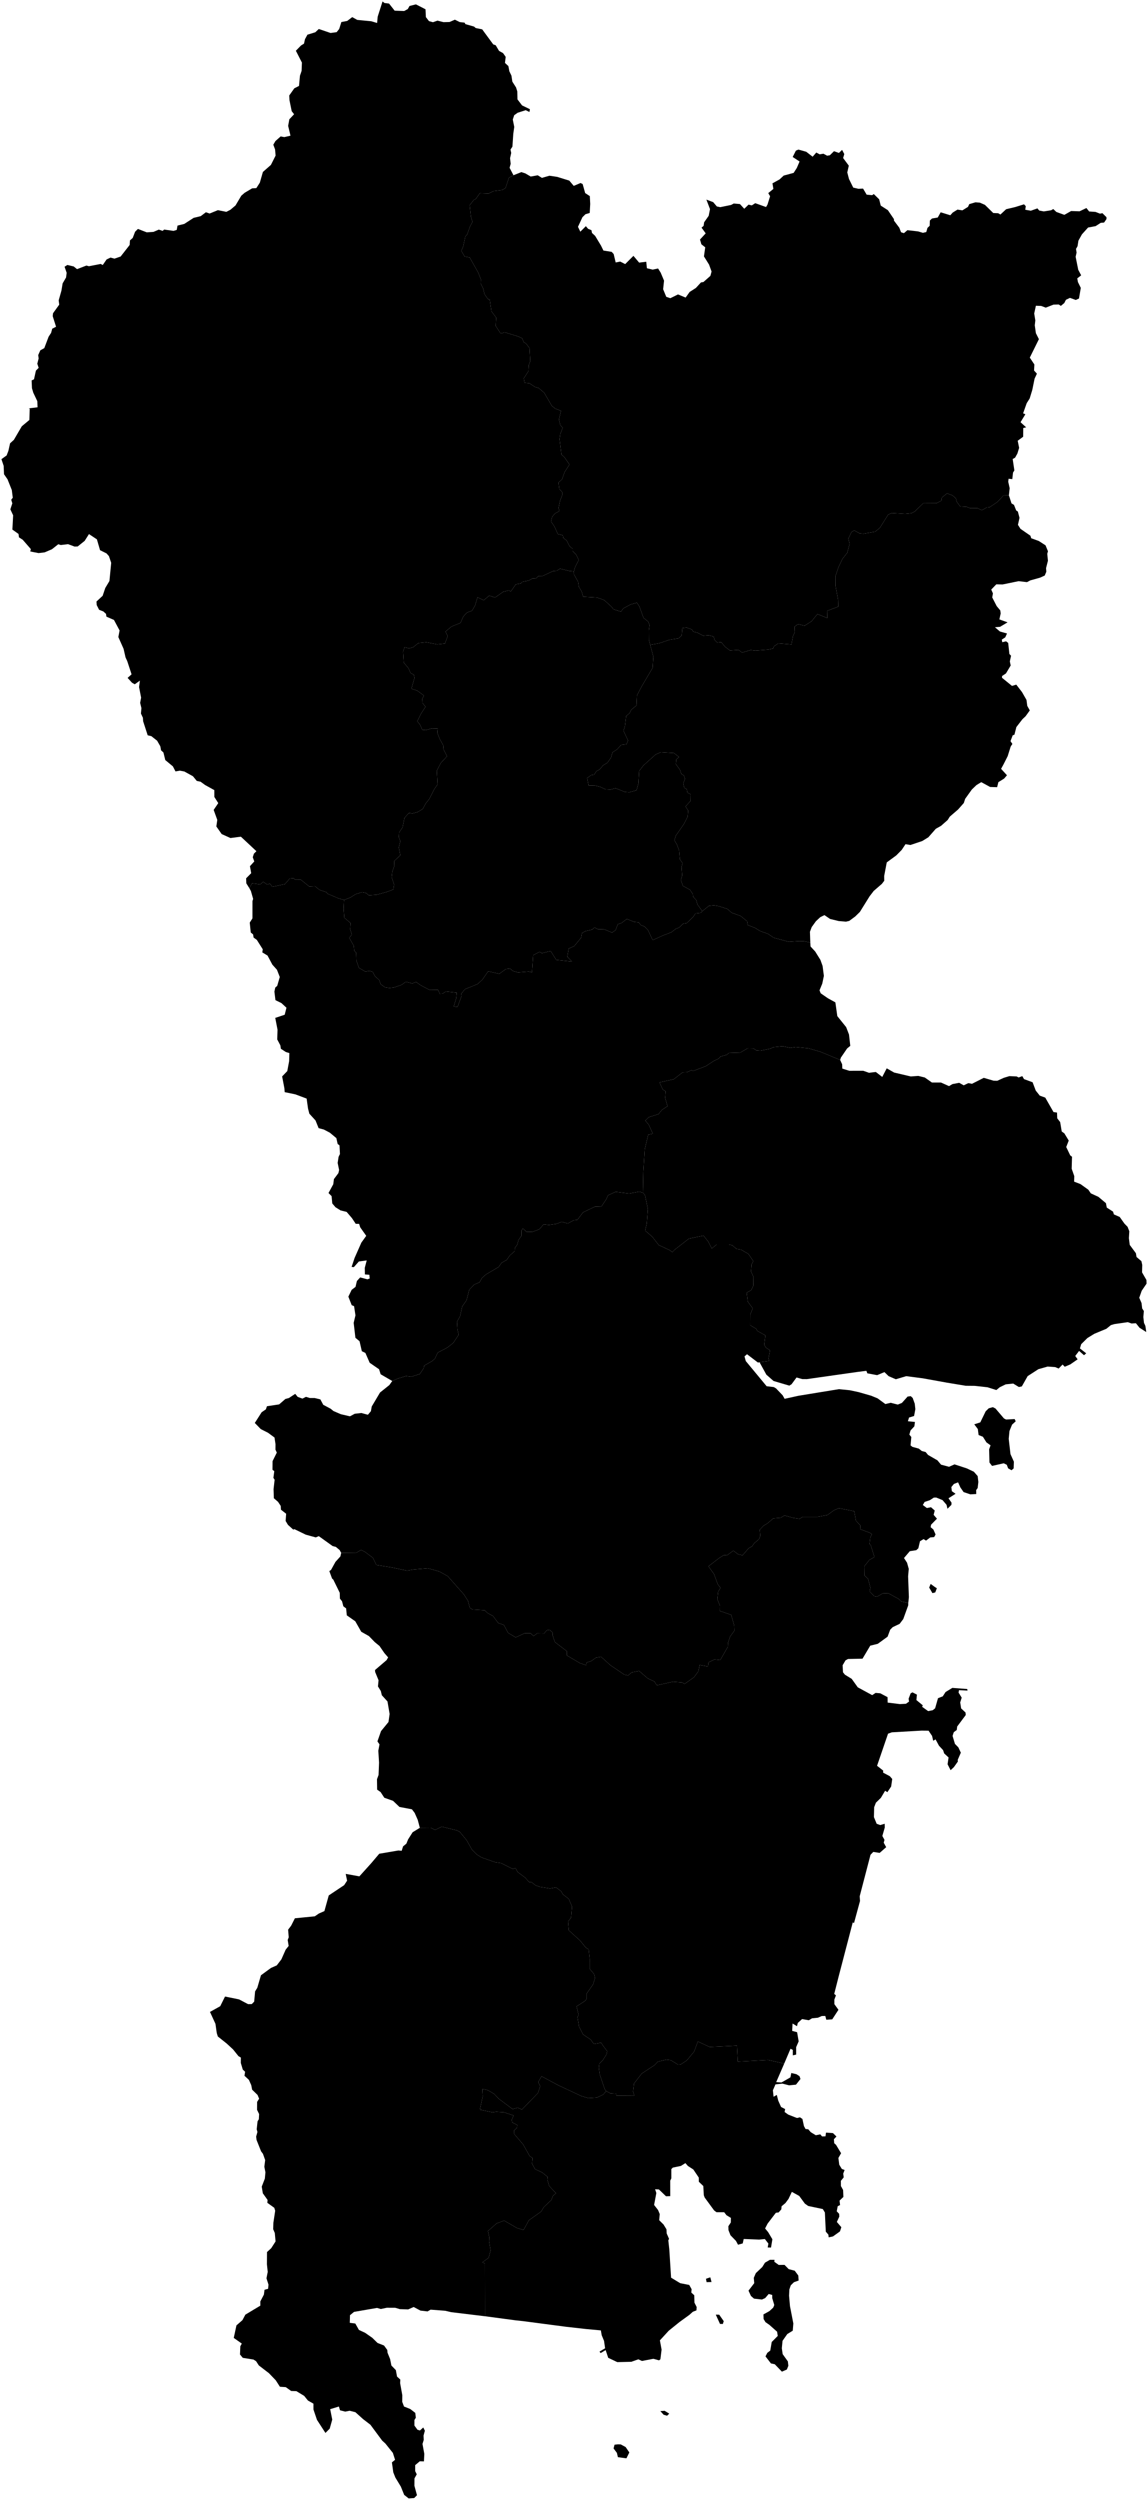 <?xml version="1.0"?>
<svg xmlns="http://www.w3.org/2000/svg" version="1.2" baseProfile="tiny" width="800" height="1742" viewBox="0 0 800 1742" stroke-linecap="round" stroke-linejoin="round">
<g id="dong">
<path d="M 239.77 627.14 239.45 633.34 239.95 639.53 244.34 643.25 244.04 647.59 245.2 651.15 243.42 653.53 246.54 659.11 246.87 662.4 248.19 663.85 248.38 669.44 250.14 674.44 254.63 677.08 257.29 676.5 259.68 677.18 261.43 680.42 264.28 682.91 265.28 685.8 268.27 687.99 271.41 688.49 274.54 688.11 279.92 686.25 282.81 684.11 287.29 685.31 289.94 684.27 293.37 686.68 299.42 689.85 305.28 689.76 306.46 692.54 308.5 692.42 310.66 690.87 318.3 691.76 317.91 695.69 316.2 701.29 318.79 701.76 321.65 694.03 321.44 692.5 323.93 689.34 332.87 685.69 336.2 682.59 340.17 676.84 347.95 678.58 352.49 675.28 355.41 674.9 357.46 676.62 361.02 677.62 368.44 677 370.7 677.6 371.56 665.62 376.01 663.26 377.62 664.24 383.73 662.68 387.61 668.85 398.58 670.11 395.33 666.67 396.33 661.01 400.14 659.27 404.98 653.45 405.6 650.13 407.93 648.86 412.75 647.75 414.29 646.27 416.54 647.45 421.09 647.62 426.53 649.85 429 648.11 430.52 644.03 433.09 643.19 436.8 640.36 441.93 642.4 444.99 642.7 446.74 644.74 449.08 645.59 451.61 648.2 454.84 655.11 461.94 651.89 467.78 649.66 471 647.2 473.27 646.32 476.05 643.67 478.57 643.23 483.1 638.87 484.63 636.52 488.38 636.08 489.39 634.95 493.97 631.26 497.45 630.84 500.88 631.45 506.93 633.39 509.88 636.04 516.13 638.28 520.63 641.97 521.11 644.66 525.89 646.44 529.85 648.86 535.09 650.67 539.12 653.42 549.7 656.28 557.01 655.77 560.5 655.9 564.67 656.83 564.84 659.54 568.09 663.06 571.71 668.87 573.23 673.08 574.13 680.03 573.01 685.42 571.09 690.09 571.92 692.16 576.96 695.64 582.14 698.48 583.49 708.06 589.66 715.74 591.64 720.9 592.53 728.78 590.33 730.6 585.98 736.97 585.47 738.61 571.85 732.96 563.45 730.52 554.46 729.59 550.72 730.21 545.41 729.03 538.75 729.74 537.1 730.69 529.86 732.18 527.08 731.96 525.11 730.61 520.92 730.53 515.84 733.48 507.96 733.74 506.34 735.04 502.1 736.23 500.87 737.67 497.6 739.18 491.81 742.96 482.93 746.32 481.84 745.73 478.84 747.14 475.67 747.27 469.54 752.03 459.58 754.25 461.82 759.12 463.86 760.49 463.53 765.06 465.17 770.82 461.29 773.38 458.89 776.33 452.08 778.5 449.69 780.87 452.09 783.72 454.91 789.97 451.71 790.7 449.33 800.76 448.29 816.76 448 831.11 445.42 830.37 438.37 831.72 429 830.48 423.74 832.92 422.41 835.76 419.16 840.67 414.58 840.84 406.29 844.81 402.38 850 399.75 850.33 395.69 852.56 391.49 851.43 387.6 852.85 382.5 853.62 378.81 853.14 375.94 856.54 371.29 858.33 367.06 858.47 364.31 856.01 363.31 857.63 363.42 861.08 361.34 864.06 360.48 867.28 358.8 869.59 358.71 871.78 355.25 874.89 353.1 877.95 349.54 879.96 347.49 882.86 338.61 888.1 335.85 890.53 334.23 893.52 330.56 895.07 327.05 898.69 325.1 906.08 322.1 910.41 320.6 917.23 318.45 921.05 318.78 926.3 319.63 930.1 315.87 935.78 311.73 939.04 305.05 942.53 303.04 946.81 301.04 948.5 295.64 951.59 295.28 953.4 292.55 957.43 286.59 959.36 282.92 958.87 277.15 960.64 273.34 962.33 265.27 957.64 264.16 954.14 257.62 949.63 254.62 942.76 252.15 941.57 250.56 934.62 247.68 932.22 246.46 921.81 247.71 916.57 246.74 910.19 245.1 909.5 242.76 903.55 245.07 898.79 247.76 896.72 248.71 892.64 250.99 890.14 256.05 891.48 257.61 890.92 257.4 888.29 254.3 888.08 254.2 883.46 255.56 878.29 250.09 879.03 246.58 882.98 245.02 882.84 247.09 876.61 251.82 865.9 255.22 861.17 251.02 855.23 250.26 852.82 247.9 852.8 245.23 848.79 241.56 844.5 237.35 843.46 233.8 841.25 231.55 838.61 231.08 833.51 228.92 831.33 232.26 825.19 232.69 821.64 235.82 817.46 236.32 815.31 235.3 810.36 235.95 806.11 236.9 804.16 236.59 798.13 235.29 797.14 234.4 793.08 229.88 789.31 225.66 787.09 222.04 786.14 219.88 780.78 215.57 776.05 214.65 772.46 213.68 765.53 205.82 762.58 198.38 761.04 198.19 758.38 196.61 750.09 200.2 746.37 201.49 739.46 201.65 733.81 199.26 733.11 195.75 730.83 195.36 728.42 193.19 724.31 193.41 717.55 191.81 709.29 198.39 707.11 199.62 702.22 196.12 698.98 191.95 696.94 191.22 690.98 191.82 688.17 193.18 686.99 194.97 680.81 193 675.76 189.8 672.2 186.43 665.87 182.81 663.67 183.09 661.46 178.98 654.96 176.72 653.31 176.38 651.14 174.74 649.77 174.04 642.9 175.92 639.96 175.93 627.89 176.41 626.39 174.86 620.93 173.75 618.89 175.67 615.49 181.35 616.31 183.44 614.43 186.18 616.4 188.06 615.69 189.78 617.96 198.53 616.09 201.9 612.2 204.65 611.9 205.71 613.05 209.63 613 215.53 617.76 219.56 617.56 222.66 620.12 227.57 621.73 228.14 622.73 235.74 625.95 239.77 627.14 Z" id="36580110"/>
<path d="M 632.96 1117.01 632.9 1118.68 629.45 1128.22 626.92 1131.56 622.11 1133.84 620.35 1135.62 618.53 1140.49 611.68 1145.47 606.44 1146.76 601.06 1155.82 590.94 1156.03 589.21 1156.99 587.19 1160.41 587.45 1165.31 588.79 1166.97 593.52 1169.88 597.74 1175.77 607.8 1181.24 610.18 1179.66 613.44 1179.95 618.5 1182.64 618.56 1186.42 627.06 1187.47 631.32 1187.25 633.48 1185.73 633.17 1183.73 634.59 1180 635.86 1179.27 638.96 1180.88 638.61 1184.67 643.05 1188.32 642.6 1189.36 646.78 1192.36 650.02 1191.73 651.66 1190.39 653.65 1183.37 656.98 1182.07 658.91 1179.08 663.65 1176.17 674.03 1176.97 674.23 1178.07 668.29 1177.76 667.98 1179.43 670.17 1182.98 669.13 1186.32 669.78 1190.48 672.84 1193.33 672.98 1195.11 667.03 1203.08 666.72 1205.53 664.65 1207.04 663.81 1209.64 665.46 1215.19 667.84 1217.62 669.57 1221.32 667.39 1226.36 667.51 1227.49 664.72 1231.41 662.43 1233.53 660.33 1229.38 661.03 1224.66 657.96 1221.84 657.2 1219.55 654.33 1216.46 651.97 1212.07 650.31 1213.01 649.53 1209.64 647.08 1206 642.19 1205.95 621.46 1207.14 618.85 1208.07 611.19 1230.45 615.47 1233.81 615.41 1235.24 620.11 1237.73 621.76 1239.65 621.02 1244.88 618.37 1248.86 616.82 1247.83 613.85 1252.8 610.38 1256.18 609.17 1259.32 609.01 1266.22 610.92 1270.87 613.39 1271.77 616.51 1270.84 616.56 1273.5 614.87 1279.36 616.37 1282.08 615.83 1284.05 617.55 1287.17 613.01 1291.16 608.56 1290.47 606.63 1292.47 599.09 1321.38 599.31 1324.67 595.12 1340.09 594.27 1339.54 584.34 1377.61 581.34 1389.44 582.53 1390.45 581.45 1393.34 581.46 1396.58 584.29 1400.49 579.95 1407.15 575.83 1407.41 575.11 1404.77 572.64 1404.83 570.03 1406 565.88 1406.42 563.65 1407.78 558.95 1406.94 555.94 1409.67 555.41 1411.93 552.3 1410.05 552.03 1415.18 555.48 1416.12 556.56 1422.49 554.8 1426.54 554.82 1431.7 552.49 1432.25 552.48 1428.44 550.9 1427.61 546.49 1437.99 535.3 1435.46 514.16 1436.62 513.54 1425.45 494.6 1426.42 486.32 1422.59 483.68 1429.69 478.53 1435.83 474.28 1438.62 472.58 1438.75 467.47 1435.61 464.35 1435.21 458.47 1436.63 456.17 1439.02 447.19 1444.93 441.84 1451.86 441.16 1457.52 442.08 1460.22 429.46 1460.3 429.47 1458.96 425.38 1458.72 422.4 1457.12 421.41 1455.78 417.95 1445.55 417.3 1440.82 417.64 1438.11 420.1 1435.57 422.66 1431.56 423.15 1429.4 419.46 1424.45 419.6 1424.46 419.05 1423.36 413.83 1424.34 411.61 1421.23 406.34 1417.69 403.52 1412.14 402.41 1405.54 403.23 1404.12 401.78 1398.13 407.52 1394.42 408.72 1393.03 408.7 1389.37 413.32 1382.75 414.65 1378.28 413.98 1375.56 410.94 1371.97 410.95 1364.99 410.23 1358.41 408.22 1357.15 404.19 1352.2 396.4 1345.13 395.84 1339.03 397.95 1336.28 398.65 1328.58 396.35 1323.21 392.29 1320.07 391.08 1317.92 387.49 1315.19 383.3 1315.98 376.33 1314.85 373.18 1313.76 370.48 1311.61 368.79 1311.56 365.92 1308.36 360.69 1304.46 359.21 1301.67 357.34 1302.37 349.32 1298.32 344.95 1297.62 335.56 1294.34 332.36 1292.32 328.8 1288.74 325.21 1282.35 320.4 1276.5 318.51 1275.52 307.86 1272.87 303.22 1275.16 300.11 1273.6 292.57 1273.67 291.1 1268.11 288.97 1263.3 287.07 1260.79 278.35 1259.13 273.91 1254.88 267.82 1252.74 265.23 1248.78 262.82 1247.08 262.71 1239.82 263.81 1236.86 264.15 1228.26 263.64 1219.98 264.46 1215.54 263.02 1213.45 265.52 1206.3 270.72 1199.96 271.52 1194.36 270.02 1185.62 266.09 1181.3 265.38 1178.36 263.39 1175.15 263.8 1170.85 261.43 1165.09 261.34 1163.72 269.37 1156.86 270.48 1154.93 267.86 1151.91 264.46 1146.97 261.17 1144.28 257.08 1140.07 251.73 1137.05 247.59 1129.77 241.66 1125.61 241.22 1120.8 239.27 1119.33 238.36 1115.85 236.88 1113.97 236.75 1109.89 232.25 1100.71 231.41 1099.97 229.5 1094.82 230.72 1093.9 233.79 1088.34 237.2 1084.58 237.75 1082.1 248.35 1081.96 251.66 1080.04 254.33 1081.39 259.87 1085.55 262.26 1090.51 273.32 1092.31 283.63 1094.49 288.14 1093.69 298.12 1092.8 306.22 1095.09 312.01 1098.32 323.29 1111.06 326.14 1115.54 327.37 1120.25 329.13 1121.53 337.83 1122.11 339.8 1124.04 343.59 1126.1 347.2 1130.98 351.12 1132.31 354.06 1137.82 359.36 1140.98 365.71 1138.06 369.68 1138.06 371.86 1140.03 374.31 1138.18 379.11 1138.28 381.1 1136 382.89 1135.65 385.03 1137.49 385.1 1139.45 386.66 1144.23 395.1 1150.67 394.99 1153.54 404.18 1158.95 408.52 1160.41 408.84 1158.48 412.03 1157.47 415.24 1155.15 418.85 1154.47 425.32 1160.35 435.1 1166.97 437.68 1167.5 440.2 1165.38 445.36 1164.36 451.44 1169.6 456.04 1171.73 457.66 1174.39 469.02 1171.87 475.56 1172.43 476.93 1173.51 483.65 1168.75 486.66 1164.63 487.61 1160.18 493.35 1161.29 493.74 1158.39 497.99 1156.34 501.9 1156.82 507.2 1147.54 507.32 1144.75 508.77 1140.44 511.77 1136.31 511.64 1132.68 509.53 1125.26 501.71 1122.59 501.77 1118.99 499.88 1114.39 500.47 1109.17 502.09 1106.46 500.18 1103.97 497.62 1096.95 493.69 1091.43 501.23 1085.64 504.53 1083.58 506.59 1083.82 511.04 1080.53 514.23 1083 517.46 1083.79 521.77 1078.78 524.01 1077.59 525.63 1075.32 528.91 1072.56 529.81 1070.23 529.43 1065.99 532.1 1063.16 534.69 1061.63 538.88 1058.06 544.04 1057.61 546.64 1056.02 552.64 1057.67 557.28 1058.39 559.25 1057.01 569.71 1057.01 576.61 1055.7 581.17 1052.38 584.6 1050.93 595.28 1053.09 596.48 1059.65 599.58 1063.01 599.4 1065.57 606.23 1068.12 607.59 1069.07 606.49 1071.32 605.91 1075.97 606.69 1076.48 609.38 1084.98 605.81 1087.02 602.26 1091.5 602.36 1097.74 604.93 1100.18 606.55 1106.39 606.01 1108.92 609.3 1112.29 611.14 1112.67 615.14 1110.33 618.86 1110.15 626.29 1114.21 628.14 1115.98 632.96 1117.01 Z" id="36580120"/>
<path d="M 422.4 1457.12 420.41 1459.53 416.04 1461.63 410.02 1462.05 404.95 1460.51 389.17 1453.14 377.4 1446.83 375.06 1450.82 376.45 1453.76 374.89 1458.5 363.73 1469.99 360.69 1468.7 357.24 1469.71 347.73 1462.61 344.4 1459.12 339.91 1456.47 336.09 1455.61 336.4 1460.82 334.41 1470.06 343.2 1471.96 345.77 1471.55 351.23 1471.92 357.91 1474.14 356.63 1477.13 356.94 1479.01 360.43 1480.74 360.22 1482.85 358.27 1484.46 358.34 1487.05 364.6 1494.39 369.12 1502.44 371.11 1503.73 370.76 1507.67 372.84 1511.52 377.8 1513.83 381.64 1516.94 381.43 1518.88 382.74 1523.28 387.44 1528.32 385.34 1530.12 384.17 1533.09 378.92 1538.02 377.21 1541.01 368.56 1547.16 364.83 1553.92 360.32 1552.58 351.3 1547.38 346.05 1549.35 340.03 1554.68 340.96 1558.88 340.82 1561.9 341.92 1568.17 340.48 1573.34 336.08 1576.5 337.9 1577.21 337.97 1614.04 314.46 1611.2 310.26 1610.22 300.08 1609.44 297.95 1610.68 293 1610.1 288.27 1607.59 284.44 1609.28 278.6 1609.08 275.49 1608.14 269.56 1608.11 265.37 1608.99 262.73 1608.23 246.7 1611 243.9 1613.31 243.75 1618.62 247.6 1619.1 250.12 1623.57 254.39 1625.55 259.41 1629.04 263.08 1632.65 267.62 1634.43 269.88 1637.55 270.04 1639.41 271.86 1643.9 272.76 1648.39 275.85 1651.56 276.68 1656.09 278.95 1658.14 278.84 1660.69 280.36 1669.09 280.31 1673.72 281.54 1676.95 285.9 1678.68 289.39 1681.38 289.78 1684.76 288.8 1686.31 288.79 1690.22 290.92 1693.12 292.63 1693.65 294.96 1691.54 296.08 1693.79 295.15 1697.19 295.29 1700.2 294.42 1703.01 295.69 1709.94 295.42 1715.18 292.55 1715.09 289.33 1717.78 289.33 1721.97 290.42 1724.18 288.83 1727.03 288.79 1732.18 290.58 1738.74 288.64 1740.72 284.81 1741 281.66 1738.52 279.34 1732.76 275.53 1726.47 274.07 1722.82 273.11 1715.87 275.31 1714.08 273.78 1709.27 268.57 1702.75 266.3 1700.67 258.12 1689.63 253.05 1685.74 247.66 1680.9 243.66 1679.88 240.6 1680.5 236.95 1679.57 236.17 1676.93 230.09 1678.79 231.53 1686.04 229.77 1692.35 226.79 1695.36 220.88 1686.23 218.44 1679.04 218.42 1674.94 214.58 1672.77 211.97 1669.53 206.53 1666.23 202.9 1666.12 199.14 1663.43 195.06 1663.17 192.17 1658.67 187.42 1653.72 180.36 1648.3 178.47 1645.38 176.64 1644.2 169.19 1643.02 167.24 1640.69 167.48 1634.93 168.51 1633.09 162.9 1629.13 164.77 1620.4 168.95 1616.75 170.98 1612.93 181.43 1606.64 181.41 1603.73 183.9 1598.94 184.34 1595.58 186.85 1594.9 187.1 1591.99 185.69 1587.59 186.57 1583.14 186.01 1577.84 186.07 1569.3 189 1566.62 192.03 1561.9 191.5 1556.04 190.38 1553.41 190.51 1548.86 191.77 1540.51 191.13 1538.46 186.31 1535.01 186.46 1532.98 183.15 1528.35 182.4 1523.71 184.56 1518.14 184.97 1513.71 184.21 1509.87 184.79 1505.21 183.24 1500.86 181.95 1499.13 178.78 1491.18 178.5 1488.83 179.4 1485.62 178.88 1483.76 179.49 1478.19 180.38 1476.75 180.57 1473.16 179.13 1470.19 179.17 1464.67 180.57 1462.44 179.47 1459.82 175.7 1456.15 175.09 1453.01 173.45 1449.32 170.36 1446.45 170.8 1443.66 169.19 1442.15 167.81 1437.53 167.85 1433.78 166.2 1432.81 162.4 1428.09 158 1424.02 151.8 1419.09 151.05 1416.68 150.15 1410.28 146.33 1401.97 153.47 1397.99 156.81 1391.25 166.59 1393.24 172.89 1396.56 175.44 1396.52 177.13 1394.8 177.77 1387.66 179.31 1385.14 181.85 1376.43 188.83 1371.33 192.87 1369.54 196.08 1365.36 199.07 1358.6 201.16 1355.98 200.48 1351.84 201.21 1349.99 200.78 1344.66 202.89 1341.87 205.5 1336.72 219.39 1335.35 222.23 1333.39 226.06 1331.72 229.1 1320.8 239.83 1313.64 241.88 1310.53 240.91 1305.78 250.44 1307.51 258.77 1298.26 264.28 1291.75 277.62 1289.48 279.93 1289.68 280.88 1286.62 283.19 1284.72 284.4 1281.73 287.54 1276.78 292.57 1273.67 300.11 1273.6 303.22 1275.16 307.86 1272.87 318.51 1275.52 320.4 1276.5 325.21 1282.35 328.8 1288.74 332.36 1292.32 335.56 1294.34 344.95 1297.62 349.32 1298.32 357.34 1302.37 359.21 1301.67 360.69 1304.46 365.92 1308.36 368.79 1311.56 370.48 1311.61 373.18 1313.76 376.33 1314.85 383.3 1315.98 387.49 1315.19 391.08 1317.92 392.29 1320.07 396.35 1323.21 398.65 1328.58 397.95 1336.28 395.84 1339.03 396.4 1345.13 404.19 1352.2 408.22 1357.15 410.23 1358.41 410.95 1364.99 410.94 1371.97 413.98 1375.56 414.65 1378.28 413.32 1382.75 408.7 1389.37 408.72 1393.03 407.52 1394.42 401.78 1398.13 403.23 1404.12 402.41 1405.54 403.52 1412.14 406.34 1417.69 411.61 1421.23 413.83 1424.34 419.05 1423.36 419.6 1424.46 419.46 1424.45 423.15 1429.4 422.66 1431.56 420.1 1435.57 417.64 1438.11 417.3 1440.82 417.95 1445.55 421.41 1455.78 422.4 1457.12 Z" id="36580130"/>
<path d="M 651.32 1105.77 652.85 1106.76 651.74 1109.65 649.77 1110.14 647.52 1106.27 648.54 1103.73 651.32 1105.77 Z M 448 831.11 449.45 832.73 451.49 842.46 450.72 852.59 449.56 857.5 454.52 861.78 459.04 867.6 466.4 871.01 468.49 872.53 469.93 871.02 480.1 863.1 490.25 861.02 493.49 865.12 496.04 869.99 499.43 867.21 507.84 867.19 510.23 867.72 513.22 870.27 516.45 870.81 521.54 873.78 524.94 878.78 523.73 881.17 523.36 886.04 525.05 889.72 524.97 895.87 523.49 899.05 520.34 900.74 521.1 907.03 524.54 911.69 522.92 915.79 522.86 923.51 526.99 925.95 527.74 927.39 533.38 930.56 532.55 937.03 533.67 938.99 536.61 940.97 535.51 946.67 536.1 948.32 529.3 949.28 528.16 949.45 520.57 943.67 518.81 945.18 519.71 948.43 534.25 965.98 539.21 966.56 540.79 967.48 545.39 972.28 546.78 974.74 556.42 972.62 584.61 968.01 592.17 968.76 598.36 970.08 607.11 972.59 611.58 974.43 616.99 978.4 620.69 977.5 625.64 978.77 628.51 977.6 632.49 973.17 634.67 972.88 636.03 974.17 637.44 978.1 637.88 981.93 636.99 986.72 633.46 987.79 632.69 990.4 637.59 990.85 637.18 993.92 634.54 996.74 633.69 999.65 635.06 1001.37 634.54 1007.22 635.84 1008.23 640.32 1009.46 642.34 1011.11 645.05 1011.83 646.7 1013.83 653.25 1017.61 655.8 1020.64 661.34 1022.11 665.18 1020.42 673.78 1023.24 678.65 1025.55 681.3 1028.58 681.78 1032.7 681.3 1036.9 680.25 1038.35 680.33 1041.08 676.23 1041.32 671.5 1039.73 669.26 1036.51 667.65 1032.93 664.75 1034.06 662.97 1036.23 663.31 1039.11 665.9 1040.92 660.96 1044.05 663.1 1047.12 663.01 1048.62 660.27 1051.36 659.6 1048.58 656.83 1045.34 652.45 1043.54 650.74 1043.58 648.07 1045.33 644.34 1046.59 643.08 1048.73 645.89 1050.85 648.78 1050.29 651.39 1052.59 650.62 1055.58 652.93 1058.28 648.84 1062.44 648.51 1064.2 650.44 1065.81 651.97 1069.28 650.97 1071.1 648.27 1071.32 645.32 1073.55 643.59 1072.5 641.11 1073.98 639.96 1078.89 638.5 1080.24 634.02 1080.91 629.96 1085.68 632.09 1088.96 633.28 1093.22 632.83 1098.48 633.37 1112.92 632.96 1117.01 628.14 1115.98 626.29 1114.21 618.86 1110.15 615.14 1110.33 611.14 1112.67 609.3 1112.29 606.01 1108.92 606.55 1106.39 604.93 1100.18 602.36 1097.74 602.26 1091.5 605.81 1087.02 609.38 1084.98 606.69 1076.48 605.91 1075.97 606.49 1071.32 607.59 1069.07 606.23 1068.12 599.4 1065.57 599.58 1063.01 596.48 1059.65 595.28 1053.09 584.6 1050.93 581.17 1052.38 576.61 1055.7 569.71 1057.01 559.25 1057.01 557.28 1058.39 552.64 1057.67 546.64 1056.02 544.04 1057.61 538.88 1058.06 534.69 1061.63 532.1 1063.16 529.43 1065.99 529.81 1070.23 528.91 1072.56 525.63 1075.32 524.01 1077.59 521.77 1078.78 517.46 1083.79 514.23 1083 511.04 1080.53 506.59 1083.82 504.53 1083.58 501.23 1085.64 493.69 1091.43 497.62 1096.95 500.18 1103.97 502.09 1106.46 500.47 1109.17 499.88 1114.39 501.77 1118.99 501.71 1122.59 509.53 1125.26 511.64 1132.68 511.77 1136.31 508.77 1140.44 507.32 1144.75 507.2 1147.54 501.9 1156.82 497.99 1156.34 493.74 1158.39 493.35 1161.29 487.61 1160.18 486.66 1164.63 483.65 1168.75 476.93 1173.51 475.56 1172.43 469.02 1171.87 457.66 1174.39 456.04 1171.73 451.44 1169.6 445.36 1164.36 440.2 1165.38 437.68 1167.5 435.1 1166.97 425.32 1160.35 418.85 1154.47 415.24 1155.15 412.03 1157.47 408.84 1158.48 408.52 1160.41 404.18 1158.95 394.99 1153.54 395.1 1150.67 386.66 1144.23 385.1 1139.45 385.03 1137.49 382.89 1135.65 381.1 1136 379.11 1138.28 374.31 1138.18 371.86 1140.03 369.68 1138.06 365.71 1138.06 359.36 1140.98 354.06 1137.82 351.12 1132.31 347.2 1130.98 343.59 1126.1 339.8 1124.04 337.83 1122.11 329.13 1121.53 327.37 1120.25 326.14 1115.54 323.29 1111.06 312.01 1098.32 306.22 1095.09 298.12 1092.8 288.14 1093.69 283.63 1094.49 273.32 1092.31 262.26 1090.51 259.87 1085.55 254.33 1081.39 251.66 1080.04 248.35 1081.96 237.75 1082.1 236.69 1080.14 234.04 1077.92 231.8 1077.35 222.13 1070.42 220.07 1071.32 213.1 1069.42 205.27 1065.6 204.31 1065.85 200.68 1062.57 199.04 1059.86 199.41 1054.84 195.79 1052 195.63 1049.38 193.75 1046.53 190.84 1044.02 190.63 1037.67 191.38 1031.12 190.52 1029.82 191.14 1025.16 189.89 1024.19 189.94 1018.16 192.9 1012.22 191.95 1010.16 191.99 1006.36 191.3 1001.73 186.8 998.41 181.74 995.85 177.56 991.56 182.34 984.08 185.28 982.08 186.04 979.9 194.52 978.63 198.89 974.84 201.29 974.2 205.73 971.28 207.46 973.4 210.77 974.61 213.19 973.36 215.93 974.19 219.24 974.18 223.24 975.14 225.27 978.92 230.44 981.66 232.39 983.27 237.59 985.49 243.87 986.94 247.19 985.16 251.78 984.62 256.38 985.86 258.47 983.37 259.06 980.08 264.83 970.35 271.31 965.17 273.34 962.33 277.15 960.64 282.92 958.87 286.59 959.36 292.55 957.43 295.28 953.4 295.64 951.59 301.04 948.5 303.04 946.81 305.05 942.53 311.73 939.04 315.87 935.78 319.63 930.1 318.78 926.3 318.45 921.05 320.6 917.23 322.1 910.41 325.1 906.08 327.05 898.69 330.56 895.07 334.23 893.52 335.85 890.53 338.61 888.1 347.49 882.86 349.54 879.96 353.1 877.95 355.25 874.89 358.71 871.78 358.8 869.59 360.48 867.28 361.34 864.06 363.42 861.08 363.31 857.63 364.31 856.01 367.06 858.47 371.29 858.33 375.94 856.54 378.81 853.14 382.5 853.62 387.6 852.85 391.49 851.43 395.69 852.56 399.75 850.33 402.38 850 406.29 844.81 414.58 840.84 419.16 840.67 422.41 835.76 423.74 832.92 429 830.48 438.37 831.72 445.42 830.37 448 831.11 Z" fill-rule="evenodd" id="36580310"/>
<path d="M 701.1 989.18 707.07 988.84 707.81 990.42 705.27 992.73 703.47 997.15 702.94 1002.62 704.17 1013.29 706.54 1018.54 706.38 1023.24 704.88 1024.53 702.53 1023.18 701.58 1020.7 699.46 1019.66 691.32 1021.5 689.51 1019.13 689.28 1009.94 690.28 1007.16 687.42 1005.1 684.94 1001.17 681.95 999.98 681.41 995.8 678.93 992.5 683.13 991.16 686.89 983.43 689.02 981.35 691.88 980.55 693.72 981.49 699.63 988.43 701.1 989.18 Z M 585.47 738.61 586.87 741.65 586.99 744.65 591.87 746.17 601.58 746.15 605.56 747.56 610.33 746.99 614.81 750.45 617.93 744.44 623.1 747.39 634.69 750.11 639.93 749.73 644.46 750.84 649.44 754.35 655.75 754.35 661.33 756.85 663.75 755.42 668.45 754.54 671.58 756.3 674.79 754.76 677.34 755.23 685.56 751.07 692.4 753.07 694.95 753.13 699.53 751.05 703.42 749.88 708.49 750.11 709.84 750.84 712.4 749.88 713.59 751.96 719.58 754.16 721.77 759.95 724.58 763.48 728.4 764.85 734.16 774.93 736.59 775.26 736.75 779.27 738.8 781.93 739.88 788.47 741.71 789.76 744.76 794.79 743.01 799.28 745.8 805.1 747.05 806.07 746.81 814.4 748.62 819.56 748.52 823.4 752.98 825.14 758.41 829.03 760.16 831.57 765.44 834 770.69 838.41 771.27 841.49 775.65 844.32 776.22 846.23 780.3 848.03 783.61 852.69 785.76 854.88 786.99 858.02 786.68 862.79 787.27 867.48 791.57 873.29 792.01 875.92 795.4 878.82 795.98 881.39 795.86 886.65 798.91 891.94 799 894.48 795.61 899.45 793.9 904.33 795.5 908.02 795.94 911.77 797.11 913.55 796.76 917.78 797.2 921.8 798.17 923.91 798.79 928.22 794.09 925.21 791.57 922.06 788.55 922.26 785.95 921.32 776.59 922.67 774.15 923.38 771 925.93 762.62 929.42 757.78 932.38 753.45 936.67 752.56 939.62 756.92 943.03 755.4 944.37 751.98 941.36 749.29 944.9 750.96 947.22 745.84 950.77 742 952.4 740.47 950.85 737.74 953.65 735.33 952.63 730.06 952.26 723.6 954.1 716.14 958.92 712.08 966.09 710.01 966.53 706.07 964.1 700.83 964.66 696.71 966.66 694.32 968.63 688.13 966.69 679.19 965.71 672.96 965.65 659.98 963.5 643.07 960.45 631.51 958.95 624.27 961.11 619.24 958.95 616.34 956.13 611.24 958.25 604.43 956.99 603.75 955.23 597.62 956 562.25 961.02 559.05 960.99 555.08 959.87 551.61 964.58 550.07 965.56 539.05 962.31 534.04 957.9 529.3 949.28 536.1 948.32 535.51 946.67 536.61 940.97 533.67 938.99 532.55 937.03 533.38 930.56 527.74 927.39 526.99 925.95 522.86 923.51 522.92 915.79 524.54 911.69 521.1 907.03 520.34 900.74 523.49 899.05 524.97 895.87 525.05 889.72 523.36 886.04 523.73 881.17 524.94 878.78 521.54 873.78 516.45 870.81 513.22 870.27 510.23 867.72 507.84 867.19 499.43 867.21 496.04 869.99 493.49 865.12 490.25 861.02 480.1 863.1 469.93 871.02 468.49 872.53 466.4 871.01 459.04 867.6 454.52 861.78 449.56 857.5 450.72 852.59 451.49 842.46 449.45 832.73 448 831.11 448.29 816.76 449.33 800.76 451.71 790.7 454.91 789.97 452.09 783.72 449.69 780.87 452.08 778.5 458.89 776.33 461.29 773.38 465.17 770.82 463.53 765.06 463.86 760.49 461.82 759.12 459.58 754.25 469.54 752.03 475.67 747.27 478.84 747.14 481.84 745.73 482.93 746.32 491.81 742.96 497.6 739.18 500.87 737.67 502.1 736.23 506.34 735.04 507.96 733.74 515.84 733.48 520.92 730.53 525.11 730.61 527.08 731.96 529.86 732.18 537.1 730.69 538.75 729.74 545.41 729.03 550.72 730.21 554.46 729.59 563.45 730.52 571.85 732.96 585.47 738.61 Z" fill-rule="evenodd" id="36580320"/>
<path d="M 703.07 345.17 704.89 350.79 706.61 351.82 708.16 355.72 709.3 356.45 710.46 360.84 709.37 365.73 711.15 368.52 718.05 373.29 718.63 375.07 723.93 377 728.59 380 730.29 384.14 729.8 385.91 730.27 390.74 728.96 395.88 729.14 398.41 728.02 401.07 724.79 402.53 717.94 404.45 715.68 405.66 709.82 404.98 698.66 407.27 694.28 407.18 690.76 410.83 691.93 413.47 691.46 416.34 694.55 422.35 697.06 425.37 697.34 427.49 696.42 431.63 702.13 433.66 696.92 436.78 693.34 437.08 696.8 440.05 701.74 441.43 700.51 444.15 698.12 445.7 698.44 447.53 701.07 446.88 702.57 448.01 703.41 455.74 704.56 456.92 703.73 460.9 704.31 463.73 701.03 469.25 698.32 471.06 698.26 472.3 705.24 477.98 708.19 477.06 712.18 482.24 715.32 487.72 715.87 491.89 717.63 495.03 714.71 499.08 712.5 501.17 708.28 506.63 706.9 512.01 705.74 512.34 704.17 516.46 705.5 518.39 704.32 520.19 702.22 526.91 699.19 532.89 697.62 535.74 701.71 540.22 699.75 542.53 695.73 545.03 694.87 548.54 689.97 548.39 683.8 545.03 680.45 547.08 677.25 550.15 672.59 556.65 671.65 559.55 667.68 564.05 661.86 569.08 660.39 571.41 655.82 575.44 652.12 577.54 646.94 583.44 642.69 586.06 634.45 588.82 631.02 588.24 628.38 592.23 624.59 596.07 617.95 600.95 616.15 610.43 616.2 613.75 614.53 615.93 608.87 620.82 605.97 624.6 599.23 635.44 596.02 638.59 591.81 641.72 589.54 642.24 584.47 641.82 578.44 640.36 574.52 637.68 571.59 639.13 568.59 641.93 565.65 646.02 564.42 649.28 564.67 656.83 560.5 655.9 557.01 655.77 549.7 656.28 539.12 653.42 535.09 650.67 529.85 648.86 525.89 646.44 521.11 644.66 520.63 641.97 516.13 638.28 509.88 636.04 506.93 633.39 500.88 631.45 497.45 630.84 493.97 631.26 489.39 634.95 486.02 630.23 485.11 627.08 483.02 624.91 482.82 623.06 480.8 620.01 475.9 617.32 474.48 613.23 475.4 610.03 474.94 604.23 475.65 601.46 473.79 598.81 473.24 592.64 471.75 588.55 469.98 585.54 470.94 582.35 476.59 574.21 479.21 569.1 479.58 564.8 477.7 561.97 481.19 558.18 481.27 553.51 479.03 552.3 478.57 549.94 476.86 548.92 476.15 545.99 477.34 542.65 476.55 540.33 474.79 539.28 473.92 536.6 470.96 532.38 471.28 529.18 473.17 527.5 469.68 524.76 460.57 524.14 456.9 525.73 448.39 533.37 445.43 537.26 444.88 546.02 443.58 550.69 438.55 552.09 435.48 551.87 428.97 549.25 425.37 550.23 421.86 550.03 418.29 548.31 414.83 547.44 410.18 547.3 409.16 542.17 411.92 540.15 414.09 539.77 415.6 537.41 417.91 536.14 420.26 533.34 423.27 531.49 425.81 527.91 426.82 524.27 430.06 522.15 432.92 519.06 436.6 518.6 437.67 516 434.49 509.24 435.49 506.01 436.36 498.98 438.82 496.85 439.88 494.6 443.55 491.58 443.9 484.52 447.12 478.4 454.79 465.36 455.31 457.62 453.12 449.39 459.55 448.2 466.44 445.84 472.83 444.82 475.06 442.86 475.52 437.68 478.41 437.29 482.12 438.62 483.13 440.18 485.86 440.8 490.06 443.01 493.82 442.66 497.36 443.6 497.93 445.93 499.84 447.78 502.56 447.43 505.19 450.62 508.68 453.29 514.69 452.85 517.08 454.74 523.1 452.97 526.34 453.39 535.27 452.67 538.87 451.88 539.29 450.4 542.4 448.31 551.53 449.09 552.63 443.18 553.9 440.55 553.7 436.67 556.11 434.89 560.63 436.04 565.55 432.92 569.63 427.9 576.51 430.66 576.35 425.67 584.16 422.72 584.03 417.9 582.22 408.12 582.17 401.53 584.33 395.19 587.05 389.49 590.44 385.14 592.06 379.01 591.2 375.29 593.39 370.75 595.3 369.6 599.04 371.68 601.77 371.92 609.87 370.49 613.18 367.77 618.91 358.65 621.33 357.49 630.78 358.11 635.13 357.63 637.47 356.42 643.41 350.68 652.74 350.62 656.02 348.85 656.32 346.74 659.96 343.79 663.59 345.13 666.08 347.2 666.74 349.67 669.11 352.89 673.7 353.2 676.06 354.12 681.18 354.08 684.17 355.58 687.54 353.66 689.64 353.43 695.17 349.71 699.32 345.25 703.07 345.17 Z" id="36580330"/>
<path d="M 586.82 104.43 588.35 107.37 587.54 110.11 591.5 115.44 590.44 120.15 591.62 124.7 594.58 130.72 598.15 131.55 601.44 131.41 603.94 135.65 607.8 136.01 608.89 135.2 612.66 138.9 613.76 143.27 618.74 146.47 622.95 152.67 622.98 153.74 626.68 158.67 627.91 161.85 629.91 162.49 632.34 160.4 639.79 161.25 643.15 162.25 645.49 161.71 646.32 158.8 647.87 157.32 647.98 153.72 649.44 152.27 653.49 151.57 655.53 147.93 662.23 150 663.92 148.12 667.25 146.05 670.67 146.59 674.57 144.15 675.44 142.25 679.78 140.97 682.85 141.22 686.38 142.77 692.17 148.45 695.59 148.58 697.15 149.5 701.14 145.79 707.41 144.3 713.6 142.38 714.82 143.66 714.49 146.18 718.37 146.84 722.94 145.21 724.2 146.71 727.39 147.33 732.47 146.53 734 145.65 736.12 147.69 741.71 149.72 746.43 147.05 752.28 147.26 757.09 144.96 758.98 147.36 763.44 147.67 766.52 148.88 768.24 148.55 771.06 151.36 771.07 152.65 769.4 155.09 767.09 155.26 763.49 157.58 758.24 158.55 753.97 163.29 751.52 167.67 750.89 171.59 749.83 173.45 750.24 176.01 749.57 178.93 751.39 188.01 753.42 191.87 750.71 193.97 751.16 196.53 753.17 200.61 751.9 208.01 749.7 209.04 745.6 207.56 742.8 208.92 741.66 211.18 739.26 213.16 737.81 212.18 734.12 212.28 728.76 214.38 725.56 213.18 721.88 213.05 720.7 218.46 721.48 223.27 721.09 226.7 721.88 232.18 723.97 236.35 717.63 249.2 720.82 253.99 720.6 258.19 722.58 260.4 720.96 263.88 719.38 271.66 717.55 277.66 715.46 280.98 712.97 288.03 714.54 288.67 711.17 294.21 715.09 297.79 713.06 298.25 713.01 304.32 709.2 307.14 710.2 312.08 708.99 316.01 707.37 318.94 705.7 319.86 706.88 327.78 705.94 329.32 705.43 333.88 702.86 333.61 702.6 335.68 703.6 340.16 703.07 345.17 699.32 345.25 695.17 349.71 689.64 353.43 687.54 353.66 684.17 355.58 681.18 354.08 676.06 354.12 673.7 353.2 669.11 352.89 666.74 349.67 666.08 347.2 663.59 345.13 659.96 343.79 656.32 346.74 656.02 348.85 652.74 350.62 643.41 350.68 637.47 356.42 635.13 357.63 630.78 358.11 621.33 357.49 618.91 358.65 613.18 367.77 609.87 370.49 601.77 371.92 599.04 371.68 595.3 369.6 593.39 370.75 591.2 375.29 592.06 379.01 590.44 385.14 587.05 389.49 584.33 395.19 582.17 401.53 582.22 408.12 584.03 417.9 584.16 422.72 576.35 425.67 576.51 430.66 569.63 427.9 565.55 432.92 560.63 436.04 556.11 434.89 553.7 436.67 553.9 440.55 552.63 443.18 551.53 449.09 542.4 448.31 539.29 450.4 538.87 451.88 535.27 452.67 526.34 453.39 523.1 452.97 517.08 454.74 514.69 452.85 508.68 453.29 505.19 450.62 502.56 447.43 499.84 447.78 497.93 445.93 497.36 443.6 493.82 442.66 490.06 443.01 485.86 440.8 483.13 440.18 482.12 438.62 478.41 437.29 475.52 437.68 475.06 442.86 472.83 444.82 466.44 445.84 459.55 448.2 453.12 449.39 452.21 445.97 452.15 439.3 452.66 435.64 451.74 433.21 448.44 430.51 445.54 422.56 443.79 419.96 439.32 421.26 434.34 423.97 432.75 426.22 427.53 424.6 426.13 422.79 421.04 418.16 416.14 416.41 406.41 415.81 405.33 412.14 403.41 408.95 402.85 405.4 399.98 400.24 399.91 398.18 400.78 395.16 403.31 390.21 401.46 386.39 399.06 384.07 399.04 382.42 396.94 380.65 394.84 376.61 392.51 374.81 392.25 373.01 388.73 372.15 386.38 366.89 383.96 363.35 384.79 360.13 386.74 357.81 389.81 356.16 389.24 353.92 390.3 348.89 391.77 345.08 391.78 342.99 389.78 340.67 389.19 336.28 391.7 333.94 393.49 328.91 396.85 323.7 393.27 318.54 391.25 316.69 389.92 306.03 390.45 302.46 392.12 298.09 390.45 296.16 389.51 292.3 390.94 286.27 386.94 284.74 384.55 282.81 379.24 273.7 375.39 270.4 372.94 269.72 368.93 267.07 365.55 266.74 365 263.68 368.26 258.64 368.5 254.33 369.53 251.72 369 242.62 366.71 239.47 365.05 238.48 363.84 235.74 361.15 234.45 351.79 231.6 348.89 232.4 345.46 227.15 345.77 221.33 342.47 216.9 341.25 208.67 339.99 208.37 337.62 204.93 336.73 201.14 335 197.55 335.13 194.69 333.28 189.99 327.31 179.41 323.78 178.73 321.5 174.83 322.8 171.72 324.28 164.82 325.56 163.42 327.59 157.69 329.26 154.62 328.19 151.01 327.29 143.02 330.2 139.28 331.48 138.73 334.38 134.66 340.46 134.89 343.89 133.18 350.06 132.37 352.29 131 354.67 123.82 357.82 122.12 363.33 119.93 366.05 120.81 369.84 123.03 374.74 122.15 377.65 123.96 382.86 122.45 388.28 123.25 396.72 125.86 399.81 129.53 404.58 127.52 406.03 128.27 407.78 134.53 411.02 136.66 411.3 142.11 410.95 148.41 407.99 149.28 405.88 151.36 402.77 158.06 404.41 161.47 408.27 157.6 409.82 159.44 412.17 160.4 412.52 162.31 414.74 164.39 418.81 171.14 420.5 174.58 426.27 175.51 427.65 177.04 429.05 182.91 432.19 182.26 435.67 184.04 441.42 178.28 445.39 183.01 450.34 182.38 450.81 186.92 454.79 187.89 458.59 187.08 460.43 190.04 462.75 195.56 462.11 201.54 464.29 206.83 467.14 207.8 472.48 205.16 477.79 207.36 480.6 203.43 484.92 200.67 488.5 196.79 490.18 196.54 495.05 192.24 495.87 189.21 494.13 184.41 490.56 178.67 491.45 172.34 488.77 170.23 487.81 166.91 491.77 162.61 488.88 158.63 490.32 157.4 490.68 154.91 493.86 150.38 494.78 145.72 492.25 139.08 497 140.87 499.55 143.87 501.92 144.36 509.51 142.81 511.3 141.82 515.64 142.19 518.65 145.49 521.63 142.59 523.91 143.14 526.3 141.58 533.84 144.28 534.84 142.57 536.65 136.77 535.38 134.56 538.95 131.64 538.3 127.76 543.25 125.02 546.14 122.35 553.07 120.47 555.26 117.06 557.2 112.54 552.4 109.39 554.63 104.97 556.4 104.23 561.83 105.75 566.3 109.21 568.85 106.28 571.17 107.55 573.84 107.11 576.37 108.49 578.27 108.21 581.2 105.35 584.61 106.59 586.82 104.43 Z" id="36580340"/>
<path d="M 368.96 78.03 366.34 76.78 360.74 78.57 358.33 80.29 357.34 83.28 358.37 88.45 357.69 93.27 357.09 102.19 355.75 104.22 356.25 106.59 355.45 110.22 355.87 114.17 355.12 116.95 357.82 122.12 354.67 123.82 352.29 131 350.06 132.37 343.89 133.18 340.46 134.89 334.38 134.66 331.48 138.73 330.2 139.28 327.29 143.02 328.19 151.01 329.26 154.62 327.59 157.69 325.56 163.42 324.28 164.82 322.8 171.72 321.5 174.83 323.78 178.73 327.31 179.41 333.28 189.99 335.13 194.69 335 197.55 336.73 201.14 337.62 204.93 339.99 208.37 341.25 208.67 342.47 216.9 345.77 221.33 345.46 227.15 348.89 232.4 351.79 231.6 361.15 234.45 363.84 235.74 365.05 238.48 366.71 239.47 369 242.62 369.53 251.72 368.5 254.33 368.26 258.64 365 263.68 365.55 266.74 368.93 267.07 372.94 269.72 375.39 270.4 379.24 273.7 384.55 282.81 386.94 284.74 390.94 286.27 389.51 292.3 390.45 296.16 392.12 298.09 390.45 302.46 389.92 306.03 391.25 316.69 393.27 318.54 396.85 323.7 393.49 328.91 391.7 333.94 389.19 336.28 389.78 340.67 391.78 342.99 391.77 345.08 390.3 348.89 389.24 353.92 389.81 356.16 386.74 357.81 384.79 360.13 383.96 363.35 386.38 366.89 388.73 372.15 392.25 373.01 392.51 374.81 394.84 376.61 396.94 380.65 399.04 382.42 399.06 384.07 401.46 386.39 403.31 390.21 400.78 395.16 399.91 398.18 396.61 397.83 390.26 396.29 387.92 397.75 385.45 397.93 378.14 401.35 375.25 401.36 373.31 403.18 371.24 402.96 368.68 404.46 363.89 405.5 362.97 406.53 359.43 407.2 356 412.12 354.41 411.42 350.64 412.4 345 416.38 340.88 415.05 337.1 418.31 332.75 416.2 331.06 421.94 328.98 425.53 325.31 426.91 322.81 429.71 320.9 434.06 314.63 436.59 310.46 440.09 311.99 443.28 310.07 448.44 304.66 449.04 297.05 447.53 291.48 448.13 287.93 451 285.09 451.82 281.93 451.03 280.9 454.14 281.38 461.74 284.66 465.63 286.16 469.08 288.36 470.1 288.85 472.43 286.7 479.94 290.75 481.25 295.45 484.73 294.27 486.89 294.4 489.79 296.51 492.5 293.25 497.55 290.79 502.64 292.64 504.86 294.26 508.52 296.78 508.76 300.9 507.58 305.02 507.71 304.72 510.59 306.43 514.92 308.84 519.32 309.1 522.21 311.53 526.96 307.18 531.69 304.39 537.02 304.95 546.62 302.71 549.78 299.14 556.77 296.64 559.92 294.66 563.63 291.13 565.84 287.31 566.88 285 566.46 281.86 569.94 280.56 576.47 278.12 580.12 277.93 583.37 279 586.16 277.91 590.52 278.97 595.99 274.65 600.04 274.82 603.39 273.4 607.3 272.94 611.25 274.66 616.47 274.1 619.79 269.66 621.49 262.49 623.48 257.03 623.9 255.12 622.28 252.26 621.71 247.77 623.12 244.24 625.37 239.77 627.14 235.74 625.95 228.14 622.73 227.57 621.73 222.66 620.12 219.56 617.56 215.53 617.76 209.63 613 205.71 613.05 204.65 611.9 201.9 612.2 198.53 616.09 189.78 617.96 188.06 615.69 186.18 616.4 183.44 614.43 181.35 616.31 175.67 615.49 173.75 618.89 171.64 615.53 171.52 612.04 175.05 608.46 174.18 603.58 177.2 600.28 176.14 597.36 176.93 594.89 178.68 593.14 167.85 583.02 160.6 583.97 154.49 581.22 150.76 575.91 151.42 571.34 148.9 564.37 152.1 559.64 149.37 555.34 149.35 550.58 142.9 547.01 139.77 544.72 137.13 544.18 134.45 540.91 128.45 537.6 125.37 537.02 122.3 537.55 120.48 534.03 115.18 529.64 113.89 524.36 112.24 522.85 111.73 520.06 109.49 516.15 105.45 512.97 102.92 512.38 99.75 502.61 99.58 500.15 98.22 497.23 98.55 493.43 97.66 489.77 98.34 486.14 96.91 478.77 97.48 474.27 93.91 476.85 92.01 475.76 88.92 472.37 91.69 469.9 88.68 460.71 87.49 458.12 86.12 452.12 82.47 443.92 83.34 439.34 79.42 432 74.16 429.71 73.88 427.77 72.02 426.08 69.06 424.92 67.39 421.62 67.24 419.15 71.53 415.17 73.37 409.71 76.26 404.88 77.49 392.2 75.92 387.54 74.26 385.65 69.72 383.39 67.53 375.84 62 372.17 59.01 376.88 54.14 380.8 51.99 380.88 47.46 379.19 42.34 379.79 40.63 379.23 36.22 382.71 31.11 384.91 26.87 385.42 21.11 384.29 21.48 382.61 15.84 376.13 13.21 374.43 12.91 372.07 8.63 369.04 9.16 359.09 7.21 354.93 8.59 350.74 7.83 348.22 8.91 346.83 8.23 341.48 5.25 334.01 2.8 330.47 2.55 324.61 1 319.96 4.61 317.38 5.84 314.2 7.02 308.92 9.67 306.5 15.19 297.05 20.48 292.63 20.71 284.74 19.98 284.54 26.16 283.83 26.01 279.57 23.19 273.63 22.27 270.52 22.04 265.12 23.7 264.3 25.02 258.28 26.94 256.31 25.99 253.45 26.92 249.8 26.63 247.41 28.11 244.11 30.87 242.58 33.88 234.62 35.61 231.96 36.41 229.04 39.06 227.68 36.72 220.29 36.96 218.27 41.28 212.28 40.89 209.33 42.81 202.52 43.64 197.49 46.05 193.34 46.45 190.08 45 185.88 46.94 184.63 51.37 185.68 53.67 187.55 60.24 185.04 61.96 185.53 70.17 183.92 71.59 184.7 74.28 180.8 77.01 179.49 79.76 180.24 84.07 178.75 90.36 170.7 90.56 167.54 92.49 165.8 94.14 161.48 96.12 159.52 102.26 161.91 106.94 161.6 110.66 159.99 113.34 160.9 114.38 159.96 120.94 160.89 123.16 160.21 123.73 157.18 128.41 156.04 134.98 151.79 139.87 150.63 143.49 147.9 146.06 148.8 151.83 146.45 157.7 147.63 160.52 146.21 164.13 143.15 168.15 136.37 170.51 134.33 175.68 131.26 178.63 131.09 181.08 127.27 183.2 119.83 188.79 114.91 192.05 108.43 191.69 104.14 190.46 100.84 191.95 98.28 195.59 95.06 198.13 95.55 202.43 94.55 200.8 87.71 201.63 83.13 204.94 79.6 203.28 77.48 201.73 69.85 201.58 66.51 205.08 61.55 208.37 59.88 209.03 52.77 210.17 49.42 210.39 43.6 206.18 35.36 209.79 31.68 211.85 30.41 212.53 27.32 214.23 24.18 219.72 22.49 222.16 20.2 230.36 22.99 234.59 22.42 236.37 20.2 237.89 15.36 241.95 14.6 245.45 11.93 248.96 13.87 258.75 14.81 262.79 16.03 263.2 11.62 266.58 1 267.91 2.1 271.11 2.48 275.02 7.45 281.67 7.68 284.18 6.3 285.38 4.17 289.84 3.04 296.52 6.47 296.78 11.92 298.93 14.71 301.72 15.49 304.87 14.37 309.06 15.44 313.27 15.34 316.99 13.71 320.39 15.4 323.72 15.77 324.36 16.83 330.36 18.52 331.5 19.54 336.01 20.44 343.73 30.95 345.43 31.53 347.77 35.47 350.56 37.02 352.39 39.62 351.9 43.85 354.28 46.06 354.95 49.68 356.41 52.73 357.03 56.88 359.62 60.95 360.48 63.7 360.6 69.25 363.8 73.45 369.28 76.1 368.96 78.03 Z" id="36580350"/>
<path d="M 399.91 398.18 399.98 400.24 402.85 405.4 403.41 408.95 405.33 412.14 406.41 415.81 416.14 416.41 421.04 418.16 426.13 422.79 427.53 424.6 432.75 426.22 434.34 423.97 439.32 421.26 443.79 419.96 445.54 422.56 448.44 430.51 451.74 433.21 452.66 435.64 452.15 439.3 452.21 445.97 453.12 449.39 455.31 457.62 454.79 465.36 447.12 478.4 443.9 484.52 443.55 491.58 439.88 494.6 438.82 496.85 436.36 498.98 435.49 506.01 434.49 509.24 437.67 516 436.6 518.6 432.92 519.06 430.06 522.15 426.82 524.27 425.81 527.91 423.27 531.49 420.26 533.34 417.91 536.14 415.6 537.41 414.09 539.77 411.92 540.15 409.16 542.17 410.18 547.3 414.83 547.44 418.29 548.31 421.86 550.03 425.37 550.23 428.97 549.25 435.48 551.87 438.55 552.09 443.58 550.69 444.88 546.02 445.43 537.26 448.39 533.37 456.9 525.73 460.57 524.14 469.68 524.76 473.17 527.5 471.28 529.18 470.96 532.38 473.92 536.6 474.79 539.28 476.55 540.33 477.34 542.65 476.15 545.99 476.86 548.92 478.57 549.94 479.03 552.3 481.27 553.51 481.19 558.18 477.7 561.97 479.58 564.8 479.21 569.1 476.59 574.21 470.94 582.35 469.98 585.54 471.75 588.55 473.24 592.64 473.79 598.81 475.65 601.46 474.94 604.23 475.4 610.03 474.48 613.23 475.9 617.32 480.8 620.01 482.82 623.06 483.02 624.91 485.11 627.08 486.02 630.23 489.39 634.95 488.38 636.08 484.63 636.52 483.1 638.87 478.57 643.23 476.05 643.67 473.27 646.32 471 647.2 467.78 649.66 461.94 651.89 454.84 655.11 451.61 648.2 449.08 645.59 446.74 644.74 444.99 642.7 441.93 642.4 436.8 640.36 433.09 643.19 430.52 644.03 429 648.11 426.53 649.85 421.09 647.62 416.54 647.45 414.29 646.27 412.75 647.75 407.93 648.86 405.6 650.13 404.98 653.45 400.14 659.27 396.33 661.01 395.33 666.67 398.58 670.11 387.61 668.85 383.73 662.68 377.62 664.24 376.01 663.26 371.56 665.62 370.7 677.6 368.44 677 361.02 677.62 357.46 676.62 355.41 674.9 352.49 675.28 347.95 678.58 340.17 676.84 336.2 682.59 332.87 685.69 323.93 689.34 321.44 692.5 321.65 694.03 318.79 701.76 316.2 701.29 317.91 695.69 318.3 691.76 310.66 690.87 308.5 692.42 306.46 692.54 305.28 689.76 299.42 689.85 293.37 686.68 289.94 684.27 287.29 685.31 282.81 684.11 279.92 686.25 274.54 688.11 271.41 688.49 268.27 687.99 265.28 685.8 264.28 682.91 261.43 680.42 259.68 677.18 257.29 676.5 254.63 677.08 250.14 674.44 248.38 669.44 248.19 663.85 246.87 662.4 246.54 659.11 243.42 653.53 245.2 651.15 244.04 647.59 244.34 643.25 239.95 639.53 239.45 633.34 239.77 627.14 244.24 625.37 247.77 623.12 252.26 621.71 255.12 622.28 257.03 623.9 262.49 623.48 269.66 621.49 274.1 619.79 274.66 616.47 272.94 611.25 273.4 607.3 274.82 603.39 274.65 600.04 278.97 595.99 277.91 590.52 279 586.16 277.93 583.37 278.12 580.12 280.56 576.47 281.86 569.94 285 566.46 287.31 566.88 291.13 565.84 294.66 563.63 296.64 559.92 299.14 556.77 302.71 549.78 304.95 546.62 304.39 537.02 307.18 531.69 311.53 526.96 309.1 522.21 308.84 519.32 306.43 514.92 304.72 510.59 305.02 507.71 300.9 507.58 296.78 508.76 294.26 508.52 292.64 504.86 290.79 502.64 293.25 497.55 296.51 492.5 294.4 489.79 294.27 486.89 295.45 484.73 290.75 481.25 286.7 479.94 288.85 472.43 288.36 470.1 286.16 469.08 284.66 465.63 281.38 461.74 280.9 454.14 281.93 451.03 285.09 451.82 287.93 451 291.48 448.13 297.05 447.53 304.66 449.04 310.07 448.44 311.99 443.28 310.46 440.09 314.63 436.59 320.9 434.06 322.81 429.71 325.31 426.91 328.98 425.53 331.06 421.94 332.75 416.2 337.1 418.31 340.88 415.05 345 416.38 350.64 412.4 354.41 411.42 356 412.12 359.43 407.2 362.97 406.53 363.89 405.5 368.68 404.46 371.24 402.96 373.31 403.18 375.25 401.36 378.14 401.35 385.45 397.93 387.92 397.75 390.26 396.29 396.61 397.83 399.91 398.18 Z" id="36580360"/>
<path d="M 430.64 1703.28 432.59 1703.35 435.97 1705.17 438.56 1708.95 436.53 1713.04 430.59 1712.24 429.89 1709.24 427.57 1706.14 428.25 1703.55 430.64 1703.28 Z M 466.37 1681.9 464.87 1683.36 462.47 1682.67 460.15 1680.13 463.16 1679.91 466.37 1681.9 Z M 504.34 1617.45 503.73 1619.42 501.74 1619.38 498.8 1612.92 501.19 1612.95 504.34 1617.45 Z M 495.84 1590.19 492.4 1590.28 491.98 1587.91 494.99 1586.91 495.84 1590.19 Z M 539.73 1574.69 539.6 1576.08 542.67 1578.29 546.7 1578.23 549.6 1581.2 553.82 1582.31 556.3 1585.65 556.53 1589.17 553.28 1590.31 551.06 1592.49 550.08 1595.36 549.87 1599.72 550.51 1607 552.85 1619.08 552.44 1624.11 548.63 1626.44 545.32 1631.16 544.82 1636.36 545.42 1640.45 549.03 1645.49 549.38 1648.56 548.33 1651.15 544.87 1652.65 539.91 1647.48 537.25 1646.92 533.45 1642.01 534.71 1639.55 536.77 1637.96 537.79 1631.98 542 1627.74 541.52 1624.8 536.12 1620.01 533.46 1618.17 532.12 1615.98 532.01 1612.76 536.2 1610.44 538.82 1608.03 539.57 1606.22 538.13 1601.36 538.13 1599.2 535.68 1598.51 533.22 1601.38 530.97 1602.4 525.43 1601.76 523.31 1599.9 521.61 1596.2 525.6 1590.98 525.29 1587.27 526.72 1583.98 531.21 1579.73 533.09 1576.7 536.53 1574.7 539.73 1574.69 Z M 337.97 1614.04 337.9 1577.21 336.08 1576.5 340.48 1573.34 341.92 1568.17 340.82 1561.9 340.96 1558.88 340.03 1554.68 346.05 1549.35 351.3 1547.38 360.32 1552.58 364.83 1553.92 368.56 1547.16 377.21 1541.01 378.92 1538.02 384.17 1533.09 385.34 1530.12 387.44 1528.32 382.74 1523.28 381.43 1518.88 381.64 1516.94 377.8 1513.83 372.84 1511.52 370.76 1507.67 371.11 1503.73 369.12 1502.44 364.6 1494.39 358.34 1487.05 358.27 1484.46 360.22 1482.85 360.43 1480.74 356.94 1479.01 356.63 1477.13 357.91 1474.14 351.23 1471.92 345.77 1471.55 343.2 1471.96 334.41 1470.06 336.4 1460.82 336.09 1455.61 339.91 1456.47 344.4 1459.12 347.73 1462.61 357.24 1469.71 360.69 1468.7 363.73 1469.99 374.89 1458.5 376.45 1453.76 375.06 1450.82 377.4 1446.83 389.17 1453.14 404.95 1460.51 410.02 1462.05 416.04 1461.63 420.41 1459.53 422.4 1457.12 425.38 1458.72 429.47 1458.96 429.46 1460.3 442.08 1460.22 441.16 1457.52 441.84 1451.86 447.19 1444.93 456.17 1439.02 458.47 1436.63 464.35 1435.21 467.47 1435.61 472.58 1438.75 474.28 1438.62 478.53 1435.83 483.68 1429.69 486.32 1422.59 494.6 1426.42 513.54 1425.45 514.16 1436.62 535.3 1435.46 546.49 1437.99 540.9 1450.9 544.6 1451.13 550.8 1447.59 551.44 1444.53 555.03 1445.38 557.16 1446.78 557.82 1448.7 554.69 1452.66 549.91 1453.13 545.26 1451.94 540.41 1452.45 538.6 1456.58 539.09 1461.11 541.32 1459.79 542.34 1463.82 544.29 1468.2 547.13 1469.68 546.75 1471.7 549.27 1473.51 555.36 1475.9 557.46 1475.41 559.17 1476.55 560.25 1481.54 561.37 1483.58 563.22 1483.73 564.98 1485.76 568.51 1487.92 571.62 1487.27 572.85 1488.73 575.23 1488.7 575.63 1486.07 580.47 1486.42 582.89 1488.8 581.11 1490.68 581.34 1493.47 582.58 1494.57 586.12 1500.44 584.25 1503.73 584.85 1508.45 586.65 1511.41 588.58 1512.1 587.6 1514.65 587.95 1517.25 585.97 1519.69 586 1523.31 587.53 1526.07 587.73 1530.89 585.06 1533.46 585.4 1536.53 583.76 1537.39 583.09 1540.91 584.75 1542.65 584.89 1544.58 583.17 1548.33 586.3 1551.99 585.35 1554.91 580.48 1558.41 577.48 1559.06 577.27 1557.16 575.47 1555.1 574.83 1541.72 573.39 1539.34 563.2 1537.19 560.9 1535.57 556.95 1530.2 551.81 1527.36 549.49 1532.26 547.33 1535.17 544.65 1537.42 544.47 1539.55 542.6 1541.69 540.68 1541.93 534.92 1549.47 533.17 1552.86 535.28 1555.42 538.25 1560.4 537.29 1566.18 534.98 1566.12 535.47 1563.41 533 1560.22 529.02 1560.62 518.27 1560.19 517.57 1563.3 514.3 1564.19 512.87 1561.54 509.05 1557.61 507.65 1554.04 507.58 1551.29 509.28 1548.69 509.33 1545.5 506.26 1543.63 504.64 1541.54 499.31 1541.55 497.64 1540.3 491.07 1531.33 490.47 1529.74 490.11 1523.3 486.99 1520.31 486.96 1517.41 483.17 1511.78 479.36 1509.31 477.65 1507.33 474.48 1509.29 468.91 1510.43 467.84 1511.48 467.84 1517.93 467.05 1519.55 467.07 1530.34 464.11 1530.43 459.16 1525.66 456.51 1525.54 457.38 1528.18 455.82 1536.49 458.59 1540.05 459.75 1542.84 459.38 1547.12 462.39 1550.11 464.45 1553.48 464.57 1556.28 466.22 1560.07 465.72 1561.16 466.41 1567.42 467.66 1587.16 474.03 1591.01 480.3 1592.22 481.96 1595.19 481.74 1597.52 483.82 1599.44 483.94 1604.58 485.47 1607.59 485.33 1609.95 482.82 1610.91 480.41 1613.07 473.54 1618.05 466.01 1624.13 459.86 1630.83 461.04 1637.29 460.21 1644.01 459.27 1644.78 455.34 1643.68 447.33 1645.21 444.84 1644.04 439.99 1645.77 430.17 1646.01 423.84 1643.01 422.05 1637.61 418.56 1639.71 417.78 1638.67 421.67 1636.37 420.94 1631.22 419.3 1627.25 418.72 1623.89 408.29 1622.93 394.52 1621.38 364.59 1617.45 359.54 1616.91 337.97 1614.04 Z" fill-rule="evenodd" id="36580370"/>
</g>
</svg>